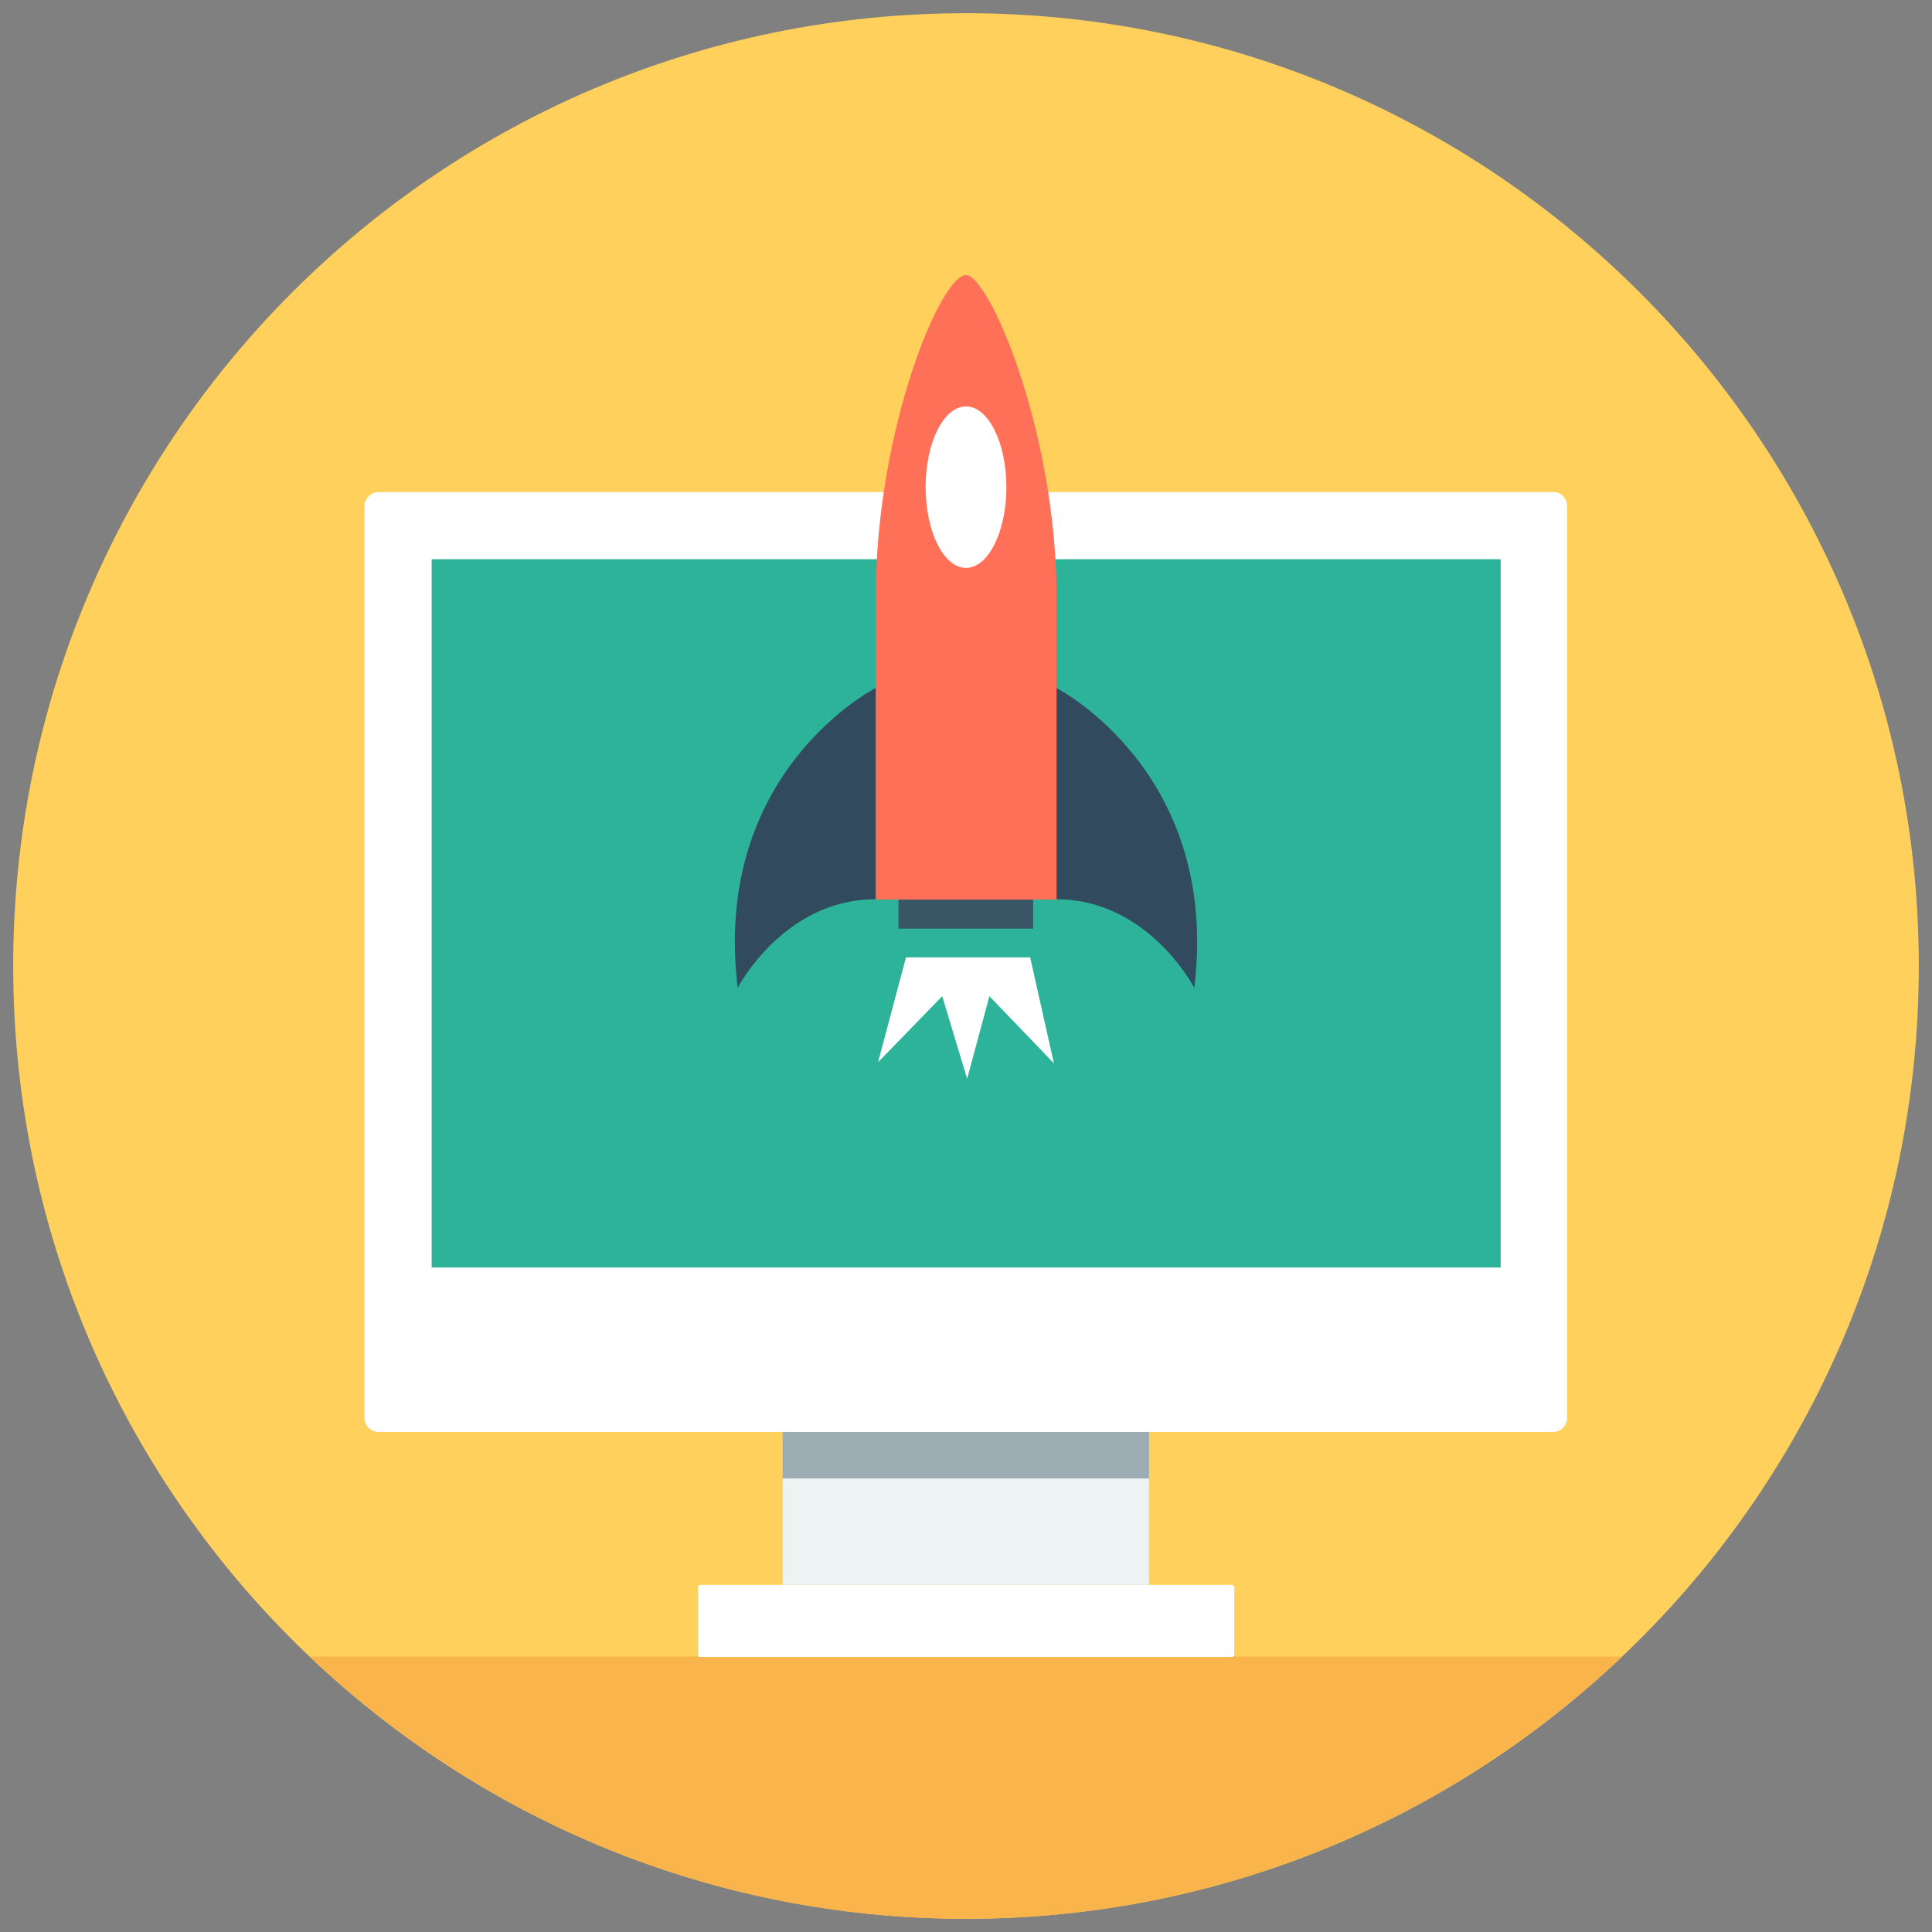 <?xml version="1.0" encoding="utf-8"?>
<!-- Generator: Adobe Illustrator 18.0.0, SVG Export Plug-In . SVG Version: 6.00 Build 0)  -->
<!DOCTYPE svg PUBLIC "-//W3C//DTD SVG 1.1//EN" "http://www.w3.org/Graphics/SVG/1.1/DTD/svg11.dtd">
<svg version="1.1" id="Layer_1" xmlns="http://www.w3.org/2000/svg" xmlns:xlink="http://www.w3.org/1999/xlink" x="0px" y="0px"
	 viewBox="0 0 512 512" enable-background="new 0 0 512 512" xml:space="preserve">
<rect x="0" y="0" width="512" height="512" fill="#808080" stroke="none"/>
<g>
	<path fill="#FFD05B" d="M508.5,256c0,70.2-28.6,133.7-74.9,179.4C388,480.6,325.2,508.5,256,508.5c-69.2,0-132-27.9-177.6-73
		C32.1,389.7,3.5,326.2,3.5,256C3.5,116.6,116.5,3.5,256,3.5C395.4,3.5,508.5,116.6,508.5,256z"/>
	<g>
		<path fill="#F9B54C" d="M82.1,439c45.3,43.1,106.5,69.5,173.9,69.5c67.4,0,128.6-26.5,173.9-69.5H82.1z"/>
		<g>
			<g>
				<rect x="207.4" y="379.5" fill="#EDF2F2" width="97.1" height="40.5"/>
				<rect x="207.4" y="379.5" opacity="0.45" fill="#395767" width="97.1" height="12.3"/>
				<path fill="#FFFFFF" d="M326.4,420H185.6c-0.3,0-0.6,0.3-0.6,0.6v17.9c0,0.3,0.2,0.6,0.6,0.6h140.9c0.3,0,0.6-0.3,0.6-0.6v-17.9
					C327,420.2,326.7,420,326.4,420z"/>
			</g>
			<path fill="#FFFFFF" d="M411.7,130.4H100.3c-2,0-3.7,1.7-3.7,3.7v241.7c0,2,1.7,3.7,3.7,3.7h311.3c2,0,3.7-1.7,3.7-3.7V134.1
				C415.3,132.1,413.7,130.4,411.7,130.4z"/>
			<rect x="114.4" y="148.2" fill="#2DB39A" width="283.3" height="187.7"/>
			<g>
				<rect x="238.1" y="238.3" fill="#395767" width="35.7" height="7.8"/>
				<g>
					<path fill="#324A5E" d="M279.9,182.3c0,0,43.6,22.1,36.6,79.5c0,0-12.1-23.5-36.6-23.5"/>
					<path fill="#324A5E" d="M232.1,182.3c0,0-43.6,22.1-36.6,79.5c0,0,12.1-23.5,36.6-23.5"/>
				</g>
				<path fill="#FF7058" d="M256,72.9c-6.7,0-23.6,40.5-23.9,83.9v81.6h47.9v-81.6C279.6,113.3,262,72.9,256,72.9z"/>
				<ellipse fill="#FFFFFF" cx="256" cy="129.1" rx="10.7" ry="21.4"/>
				<polygon fill="#FFFFFF" points="240.1,253.7 232.7,281.5 249.7,264 256.3,285.9 262.2,264 279.3,281.8 273,253.7 				"/>
			</g>
		</g>
	</g>
</g>
</svg>
